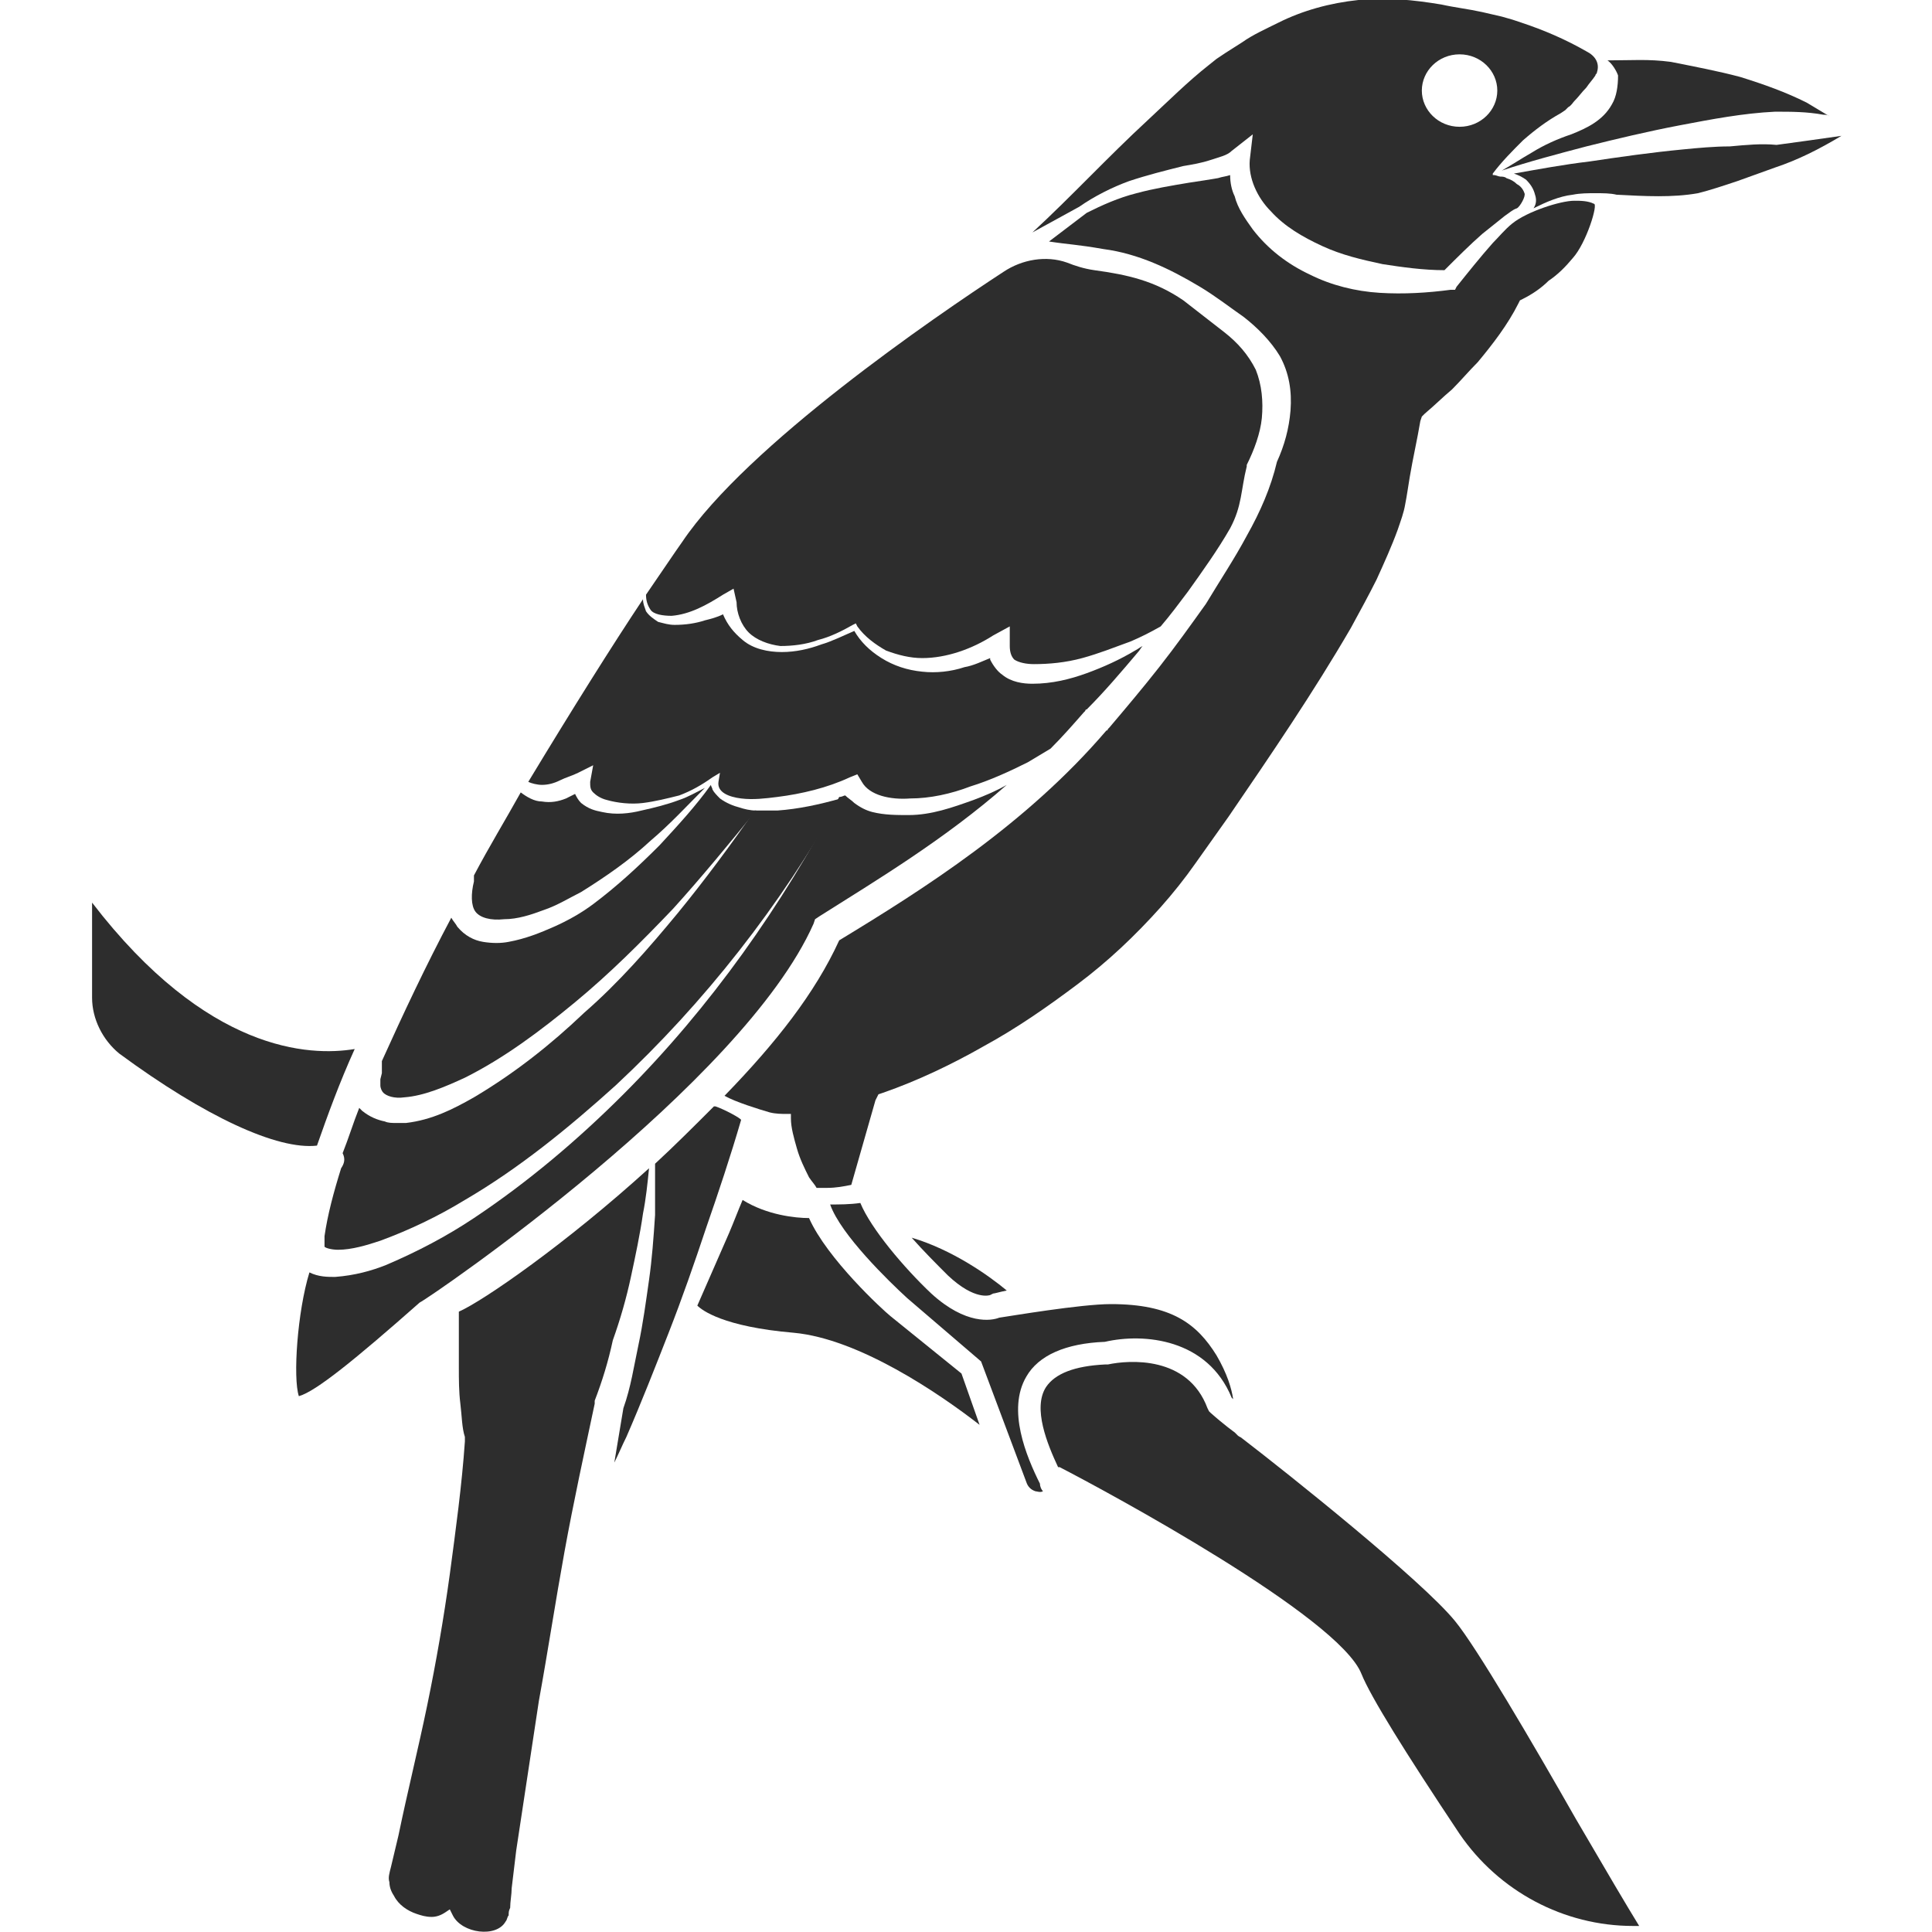 <?xml version="1.0" encoding="utf-8"?>
<!-- Generator: Adobe Illustrator 23.0.0, SVG Export Plug-In . SVG Version: 6.00 Build 0)  -->
<svg version="1.1" id="Layer_1" xmlns="http://www.w3.org/2000/svg" xmlns:xlink="http://www.w3.org/1999/xlink" x="0px" y="0px"
	 viewBox="0 0 128 128" style="enable-background:new 0 0 128 128;" xml:space="preserve">
<style type="text/css">
	.st0{fill:#2D2D2D;}
</style>
<g>
	<path class="st0" d="M33.4,60.9c0.9,0,1.8-0.3,2.6-0.6c0.9-0.3,1.7-0.8,2.5-1.2c1.6-1,3.2-2.1,4.6-3.4c1.3-1.1,2.4-2.3,3.6-3.5
		c-0.6,0.3-1.1,0.6-1.7,0.8c-0.8,0.3-1.6,0.5-2.5,0.7c-0.8,0.2-1.7,0.3-2.6,0.1c-0.5-0.1-0.9-0.2-1.4-0.6c-0.2-0.2-0.3-0.4-0.4-0.6
		c-0.2,0.1-0.4,0.2-0.6,0.3c-0.5,0.2-1,0.3-1.6,0.2c-0.5,0-1-0.3-1.4-0.6c-1,1.8-2.1,3.6-3.1,5.5c0,0.1,0,0.2,0,0.3c0,0,0,0.1,0,0.1
		l0,0c-0.2,0.8-0.2,1.6,0.1,2C31.8,60.8,32.5,61,33.4,60.9z"/>
	<path class="st0" d="M22.6,77.4c-0.5,1.6-0.9,3.1-1.1,4.5c0,0.1,0,0.1,0,0.2c0,0,0,0,0,0l0,0c0,0.2,0,0.3,0,0.4c0,0.1,0,0.1,0,0.1
		c0.1,0.1,0.5,0.2,0.9,0.2c0.9,0,1.9-0.3,2.8-0.6c1.9-0.7,3.8-1.6,5.6-2.7c3.6-2.1,6.9-4.8,10-7.6c5.9-5.5,10.9-11.9,14.9-19
		c-1.4,0.4-2.8,0.7-4.2,0.8c-0.5,0-1,0-1.5,0c-1.6,2.3-3.3,4.6-5.1,6.8c-1.9,2.3-3.9,4.6-6.2,6.6c-2.2,2.1-4.6,4-7.3,5.6
		c-1.4,0.8-2.8,1.5-4.5,1.7c-0.2,0-0.4,0-0.7,0c-0.2,0-0.5,0-0.7-0.1c-0.5-0.1-1-0.3-1.5-0.7c-0.1-0.1-0.1-0.1-0.2-0.2
		c-0.4,1-0.7,2-1.1,3C22.9,76.8,22.8,77.1,22.6,77.4z"/>
	<path class="st0" d="M25.3,71l0,0.1l-0.1,0.4c0,0.1,0,0.3,0,0.4c0,0.2,0.1,0.4,0.2,0.5c0.2,0.2,0.7,0.4,1.4,0.3
		c1.3-0.1,2.7-0.7,4-1.3c2.6-1.3,5-3.1,7.3-5c2.3-1.9,4.4-4,6.5-6.2c1.9-2.1,3.7-4.3,5.5-6.5c-0.4,0-0.8-0.1-1.1-0.2
		c-0.4-0.1-0.9-0.3-1.3-0.6c-0.2-0.2-0.4-0.4-0.5-0.6c0-0.1-0.1-0.2-0.1-0.3c0,0,0,0,0,0c-1,1.4-2.2,2.7-3.4,4
		c-1.4,1.4-2.8,2.7-4.4,3.9c-0.8,0.6-1.7,1.1-2.6,1.5c-0.9,0.4-1.9,0.8-3,1c-0.5,0.1-1.1,0.1-1.7,0c-0.6-0.1-1.2-0.4-1.7-1
		c-0.1-0.2-0.3-0.4-0.4-0.6c-1.7,3.2-3.2,6.4-4.6,9.5C25.3,70.5,25.3,70.8,25.3,71C25.3,71,25.3,71,25.3,71z"/>
	<path class="st0" d="M53.9,61.2l0.1-0.3l0.3-0.2c3.8-2.4,8.3-5.1,12.4-8.7c-0.7,0.4-1.4,0.7-2.2,1c-1.4,0.5-2.8,1-4.3,1
		c-0.8,0-1.6,0-2.4-0.2c-0.4-0.1-0.8-0.3-1.2-0.6c-0.2-0.2-0.4-0.3-0.6-0.5c-0.1,0-0.2,0.1-0.4,0.1c-3.8,7.2-8.5,13.9-14.3,19.7
		c-3,3-6.3,5.8-9.9,8.2c-1.8,1.2-3.7,2.2-5.8,3.1c-1,0.4-2.1,0.7-3.4,0.8c-0.5,0-1.1,0-1.7-0.3c-0.8,2.6-1.1,7-0.7,8.2
		c1.1-0.3,3.7-2.4,8-6.2C28.6,85.9,49.2,71.8,53.9,61.2z"/>
	<path class="st0" d="M21,75.9c0.7-2,1.5-4.2,2.5-6.4c-3,0.5-9.8,0.2-17.4-9.7v6.3c0,1.4,0.7,2.8,1.8,3.7C13.6,74,18.4,76.2,21,75.9
		z"/>
	<path class="st0" d="M71.5,13.7c1-0.7,2.2-1.3,3.3-1.7c1.2-0.4,2.4-0.7,3.6-1c0.6-0.1,1.2-0.2,1.8-0.4c0.6-0.2,1.1-0.3,1.4-0.6
		L83,8.9l-0.2,1.7c-0.1,1.2,0.5,2.5,1.4,3.4c0.9,1,2.1,1.7,3.4,2.3c1.3,0.6,2.6,0.9,4,1.2c1.3,0.2,2.7,0.4,4.1,0.4
		c0.8-0.8,1.7-1.7,2.5-2.4c0.5-0.4,1-0.8,1.5-1.2c0.3-0.2,0.5-0.4,0.8-0.5c0.2-0.1,0.6-0.8,0.5-1c-0.1-0.3-0.3-0.5-0.5-0.6
		c-0.2-0.2-0.4-0.3-0.7-0.4c-0.1-0.1-0.3-0.1-0.4-0.1c-0.1,0-0.3-0.1-0.4-0.1c0,0,0,0,0,0c0,0,0,0,0,0c0,0-0.1,0-0.1,0
		c0,0,0-0.1,0-0.1c0.6-0.8,1.3-1.5,2-2.2c0.8-0.7,1.6-1.3,2.5-1.8l0.3-0.2l0.2-0.2c0.2-0.1,0.3-0.3,0.4-0.4c0.3-0.3,0.5-0.6,0.8-0.9
		c0.2-0.3,0.4-0.5,0.6-0.8c0-0.1,0.1-0.1,0.1-0.2c0.2-0.6-0.1-1.1-0.7-1.4c-1.4-0.8-2.8-1.4-4.3-1.9l-0.6-0.2l-0.7-0.2
		c-0.4-0.1-0.9-0.2-1.3-0.3c-0.9-0.2-1.8-0.3-2.7-0.5c-1.8-0.3-3.7-0.5-5.5-0.3c-1.9,0.2-3.7,0.7-5.3,1.5c-0.8,0.4-1.7,0.8-2.4,1.3
		c0,0,0,0,0,0C82,3,81.5,3.3,81.2,3.5l-0.6,0.4l-0.5,0.4c-1.4,1.1-2.7,2.4-4.1,3.7c-2.6,2.4-5,5-7.6,7.4c0,0,0,0,0,0L71.5,13.7z
		 M96.7,3.6c1.4,0,2.5,1.1,2.5,2.4c0,1.3-1.1,2.4-2.5,2.4c-1.4,0-2.5-1.1-2.5-2.4C94.2,4.7,95.3,3.6,96.7,3.6z"/>
	<path class="st0" d="M101.5,10.1c-0.7,0.4-1.3,0.8-2,1.2c1.8-0.6,3.7-1.1,5.6-1.6c2-0.5,4.1-1,6.2-1.4c2.1-0.4,4.2-0.8,6.3-0.9
		c1.1,0,2.1,0,3.2,0.2c0.1,0,0.3,0,0.4,0.1c-0.5-0.3-1-0.6-1.5-0.9c-1.4-0.7-2.8-1.2-4.4-1.7c-1.5-0.4-3.1-0.7-4.6-1
		c-1.5-0.2-2.6-0.1-4.2-0.1c0.3,0.2,0.6,0.7,0.7,1c0,0.7-0.1,1.4-0.4,1.9c-0.6,1.1-1.7,1.6-2.7,2C103.2,9.2,102.3,9.6,101.5,10.1z"
		/>
	<path class="st0" d="M35.9,52c0.4,0,0.8-0.1,1.2-0.3c0.4-0.2,0.8-0.3,1.2-0.5l1-0.5l-0.2,1.1c0,0.3,0,0.5,0.2,0.7
		c0.2,0.2,0.5,0.4,0.9,0.5c0.7,0.2,1.6,0.3,2.4,0.2c0.8-0.1,1.6-0.3,2.4-0.5c0.8-0.3,1.5-0.7,2.2-1.2l0.5-0.3l-0.1,0.6
		c-0.1,0.7,0.7,1,1.5,1.1c0.8,0.1,1.6,0,2.4-0.1c1.6-0.2,3.3-0.6,4.8-1.3l0.5-0.2l0.3,0.5c0.5,0.9,1.9,1.2,3.2,1.1
		c1.3,0,2.7-0.3,4-0.8c1.3-0.4,2.6-1,3.8-1.6c0.5-0.3,1-0.6,1.5-0.9c0.8-0.8,1.5-1.6,2.2-2.4c0,0,0.1-0.1,0.1-0.1c0,0,0-0.1,0.1-0.1
		c0,0,0,0,0,0l0,0c1.2-1.2,2.3-2.5,3.4-3.8c0.1-0.1,0.2-0.3,0.3-0.4c-0.2,0.1-0.3,0.2-0.5,0.3c-1,0.6-2.1,1.1-3.2,1.5
		c-1.1,0.4-2.3,0.7-3.6,0.7c-0.6,0-1.4-0.1-2-0.6c-0.3-0.2-0.6-0.6-0.8-1c0,0,0,0,0-0.1c-0.5,0.2-1.1,0.5-1.7,0.6
		c-0.9,0.3-1.9,0.4-2.8,0.3c-1-0.1-1.9-0.4-2.7-0.9c-0.8-0.5-1.4-1.1-1.8-1.8c-0.7,0.3-1.5,0.7-2.2,0.9c-0.8,0.3-1.7,0.5-2.6,0.5
		c-0.9,0-1.9-0.2-2.6-0.8c-0.6-0.5-1-1-1.3-1.7c-0.4,0.2-0.8,0.3-1.2,0.4c-0.6,0.2-1.3,0.3-2,0.3c-0.4,0-0.7-0.1-1.1-0.2
		c-0.3-0.2-0.6-0.4-0.8-0.7c-0.1-0.3-0.2-0.5-0.2-0.8c-2,3-4.7,7.3-7.6,12.1c0,0,0,0,0,0C35.2,51.9,35.6,52,35.9,52z"/>
	<path class="st0" d="M44.5,40.8c1.2-0.1,2.3-0.7,3.4-1.4l0.7-0.4l0.2,0.9l0,0c0,0.7,0.3,1.5,0.8,2c0.5,0.5,1.3,0.8,2.1,0.9
		c0.8,0,1.7-0.1,2.5-0.4c0.8-0.2,1.6-0.6,2.3-1l0.2-0.1l0.1,0.2c0.5,0.7,1.2,1.2,1.9,1.6c0.8,0.3,1.6,0.5,2.4,0.5
		c1.6,0,3.3-0.6,4.7-1.5l1.1-0.6l0,1.3c0,0.4,0.1,0.7,0.3,0.9c0.3,0.2,0.8,0.3,1.3,0.3c1,0,2.1-0.1,3.2-0.4c1.1-0.3,2.1-0.7,3.2-1.1
		c0.7-0.3,1.3-0.6,2-1c0.6-0.7,1.2-1.5,1.8-2.3c1-1.4,2-2.8,2.8-4.2c0.8-1.5,0.7-2.5,1.1-4.1l0-0.1l0,0c0.5-1,0.9-2.1,1-3.1
		c0.1-1.1,0-2.2-0.4-3.2c-0.5-1-1.2-1.8-2.1-2.5c-0.9-0.7-1.8-1.4-2.7-2.1c-1.9-1.3-3.7-1.7-5.9-2c-0.7-0.1-1.3-0.3-1.8-0.5
		c-1.4-0.5-3-0.2-4.2,0.6c-4.6,3-17,11.5-21.3,17.9c-0.5,0.7-1.3,1.9-2.4,3.5c0,0.4,0.1,0.7,0.3,1C43.3,40.7,43.9,40.8,44.5,40.8z"
		/>
	<path class="st0" d="M59,87.2c-0.5-0.4-4.2-3.8-5.4-6.5c-0.9,0-2.8-0.2-4.4-1.2c-0.3,0.7-0.6,1.5-0.9,2.2c-0.7,1.6-1.4,3.2-2.1,4.8
		c0.3,0.3,1.7,1.4,6.4,1.8c4.3,0.4,9.6,4,12.3,6.1l-1.2-3.4L59,87.2z"/>
	<path class="st0" d="M55,79.8c0.7,2,3.9,5.1,5.1,6.2l4.9,4.2l3,8c0.1,0.3,0.3,0.5,0.6,0.6c0.1,0,0.3,0.1,0.5,0
		c-0.1-0.1-0.2-0.3-0.2-0.5c-0.9-1.8-2.2-4.9-0.9-7.1c0.8-1.4,2.6-2.2,5.2-2.3c2.6-0.6,6.8-0.2,8.4,3.7c0,0,0.1,0.1,0.1,0.1
		c-0.1-0.7-0.4-1.7-1.1-2.9c-1.3-2.1-3-3.4-7-3.4c-2,0-6.7,0.8-7.4,0.9c-0.5,0.2-2.2,0.5-4.5-1.6c-1.8-1.7-4-4.3-4.7-6
		C56.3,79.8,55.6,79.8,55,79.8z"/>
	<path class="st0" d="M104.3,13.3c-0.9,0-3.1,0.7-4.1,1.5c-0.5,0.4-0.9,0.9-1.3,1.3c-0.8,0.9-1.6,1.9-2.4,2.9l-0.1,0.2l-0.3,0
		c-1.5,0.2-3.1,0.3-4.7,0.2c-1.6-0.1-3.2-0.5-4.6-1.2c-1.5-0.7-2.8-1.7-3.8-3c-0.5-0.7-1-1.4-1.2-2.2c-0.2-0.4-0.3-0.9-0.3-1.4
		c-0.3,0.1-0.5,0.1-0.8,0.2c-0.6,0.1-1.2,0.2-1.9,0.3c-1.2,0.2-2.4,0.4-3.5,0.7c-1.2,0.3-2.3,0.8-3.3,1.3L69.5,16
		c1.3,0.2,1.9,0.2,3.6,0.5c2.3,0.3,4.4,1.3,6.4,2.5c1,0.6,1.9,1.3,2.9,2c0.9,0.7,1.8,1.6,2.4,2.6c0.6,1.1,0.8,2.3,0.7,3.6
		c-0.1,1.2-0.4,2.3-0.9,3.4c-0.4,1.7-1.1,3.3-2,4.9c-0.8,1.5-1.8,3-2.7,4.5c-1,1.4-2,2.8-3.1,4.2c-1.1,1.4-2.2,2.7-3.3,4
		c0,0-0.1,0.1-0.1,0.1c0,0,0,0.1-0.1,0.1c-5.3,6.2-12.1,10.5-17.7,13.9c-1.6,3.5-4.2,6.8-7.6,10.3c0.7,0.4,2.3,0.9,3,1.1
		c0.4,0.1,0.8,0.1,1.1,0.1l0.3,0l0,0.3c0,0.6,0.2,1.3,0.4,2c0.2,0.7,0.5,1.3,0.8,1.9c0.2,0.3,0.4,0.5,0.5,0.7c0,0,0.1,0,0.1,0
		c0,0,0,0,0,0c0,0,0.1,0,0.1,0l0.5,0c0.6,0,1.1-0.1,1.6-0.2l1.6-5.6l0,0l0.2-0.4l0.3-0.1c2.3-0.8,4.6-1.9,6.7-3.1
		c2.2-1.2,4.2-2.6,6.2-4.1c2-1.5,3.8-3.2,5.5-5.1c0.8-0.9,1.6-1.9,2.3-2.9l2.2-3.1c2.8-4.1,5.6-8.2,8.1-12.5
		c0.6-1.1,1.2-2.2,1.7-3.2c0.5-1.1,1-2.2,1.4-3.3c0.2-0.6,0.4-1.1,0.5-1.7c0.1-0.5,0.2-1.2,0.3-1.8c0.2-1.2,0.5-2.5,0.7-3.7l0.1-0.3
		l0.2-0.2c0.6-0.5,1.2-1.1,1.8-1.6c0.6-0.6,1.1-1.2,1.7-1.8c1-1.2,2-2.5,2.7-3.9l0.1-0.2l0.2-0.1c0.6-0.3,1.2-0.7,1.7-1.2
		c0.6-0.4,1.1-0.9,1.6-1.5c0.9-1,1.7-3.6,1.4-3.6C105.2,13.3,104.7,13.3,104.3,13.3z"/>
	<path class="st0" d="M62.8,84.5c1.8,1.7,2.8,1.3,2.8,1.3l0.2-0.1c0.1,0,0.4-0.1,0.9-0.2c-1.2-1-3.6-2.7-6.3-3.5
		C61.2,82.9,62,83.7,62.8,84.5z"/>
	<path class="st0" d="M41.8,84.6c0.3-1.4,0.6-2.8,0.8-4.2c0.2-1,0.3-2,0.4-3c-5.5,5-11,8.8-12.6,9.5c0,1.3,0,2.5,0,3.7
		c0,0.8,0,1.6,0.1,2.4c0.1,0.8,0.1,1.6,0.3,2.2l0,0.1l0,0.2c-0.2,2.9-0.6,5.8-1,8.8c-0.4,2.9-0.9,5.8-1.5,8.7
		c-0.6,2.9-1.3,5.7-1.9,8.6l-0.5,2.1c-0.1,0.4-0.2,0.7-0.1,1c0,0.3,0.1,0.6,0.3,0.9c0.3,0.6,0.9,1,1.5,1.2c0.3,0.1,0.6,0.2,1,0.2
		c0.3,0,0.6-0.1,0.9-0.3l0.3-0.2l0.2,0.4c0.6,1.2,2.9,1.5,3.5,0.4c0.1-0.1,0.1-0.3,0.2-0.4c0-0.2,0-0.3,0.1-0.5
		c0-0.4,0.1-0.9,0.1-1.3l0.3-2.5c0.5-3.3,1-6.6,1.5-9.9c0.6-3.3,1.1-6.6,1.7-9.9c0.6-3.3,1.3-6.5,2-9.8l0-0.1l0-0.1
		c0.5-1.3,0.9-2.6,1.2-4C41.1,87.4,41.5,86,41.8,84.6z"/>
	<path class="st0" d="M114.6,9.7c-1,0-2.1,0.1-3.1,0.2c-2.1,0.2-4.2,0.5-6.2,0.8c-1.7,0.2-3.3,0.5-5,0.8c0.3,0.1,0.5,0.2,0.8,0.4
		c0.3,0.3,0.5,0.6,0.6,1c0.1,0.3,0.1,0.6-0.1,0.9v0c0.8-0.4,1.7-0.8,2.6-0.9c0.5-0.1,1-0.1,1.5-0.1c0.5,0,1,0,1.4,0.1
		c1.9,0.1,3.7,0.2,5.4-0.1c0.8-0.2,1.7-0.5,2.6-0.8l2.5-0.9c1.5-0.5,2.9-1.2,4.4-2.1c-1.4,0.2-2.8,0.4-4.3,0.6
		C116.7,9.5,115.7,9.6,114.6,9.7z"/>
	<path class="st0" d="M80.1,93.5L80,93.3c-1.3-3.5-5.2-3.2-6.6-2.9l-0.2,0c-2,0.1-3.3,0.6-3.9,1.5c-0.9,1.4,0.1,3.8,0.8,5.3
		c0,0,0.1,0,0.1,0c3.1,1.6,18.5,9.9,20,13.7c0.6,1.5,2.9,5.2,6.5,10.6c2.6,3.8,6.9,6.1,11.5,6.1h0.4c-0.8-1.3-2.1-3.5-4.2-7.1
		c-2.9-5.1-6.6-11.4-8-13.1c-2.2-2.7-11.1-9.8-14.1-12.1c-0.1-0.1-0.2-0.1-0.3-0.2l-0.2-0.2c0,0-0.7-0.5-1.6-1.3L80.1,93.5z"/>
	<path class="st0" d="M49.1,74.2L49.1,74.2c0-0.1-1.1-0.7-1.7-0.9c0,0,0,0-0.1,0c-1.3,1.3-2.6,2.6-3.9,3.8c0,1.1,0,2.3,0,3.4
		c-0.1,1.5-0.2,2.9-0.4,4.3c-0.2,1.4-0.4,2.9-0.7,4.3c-0.3,1.4-0.5,2.8-1,4.2c-0.2,1.2-0.4,2.4-0.6,3.6c0.3-0.6,0.5-1.1,0.8-1.7
		c1-2.3,1.9-4.6,2.8-6.9c0.9-2.3,1.7-4.6,2.5-7C47.6,79,48.4,76.6,49.1,74.2z"/>
</g>
</svg>
